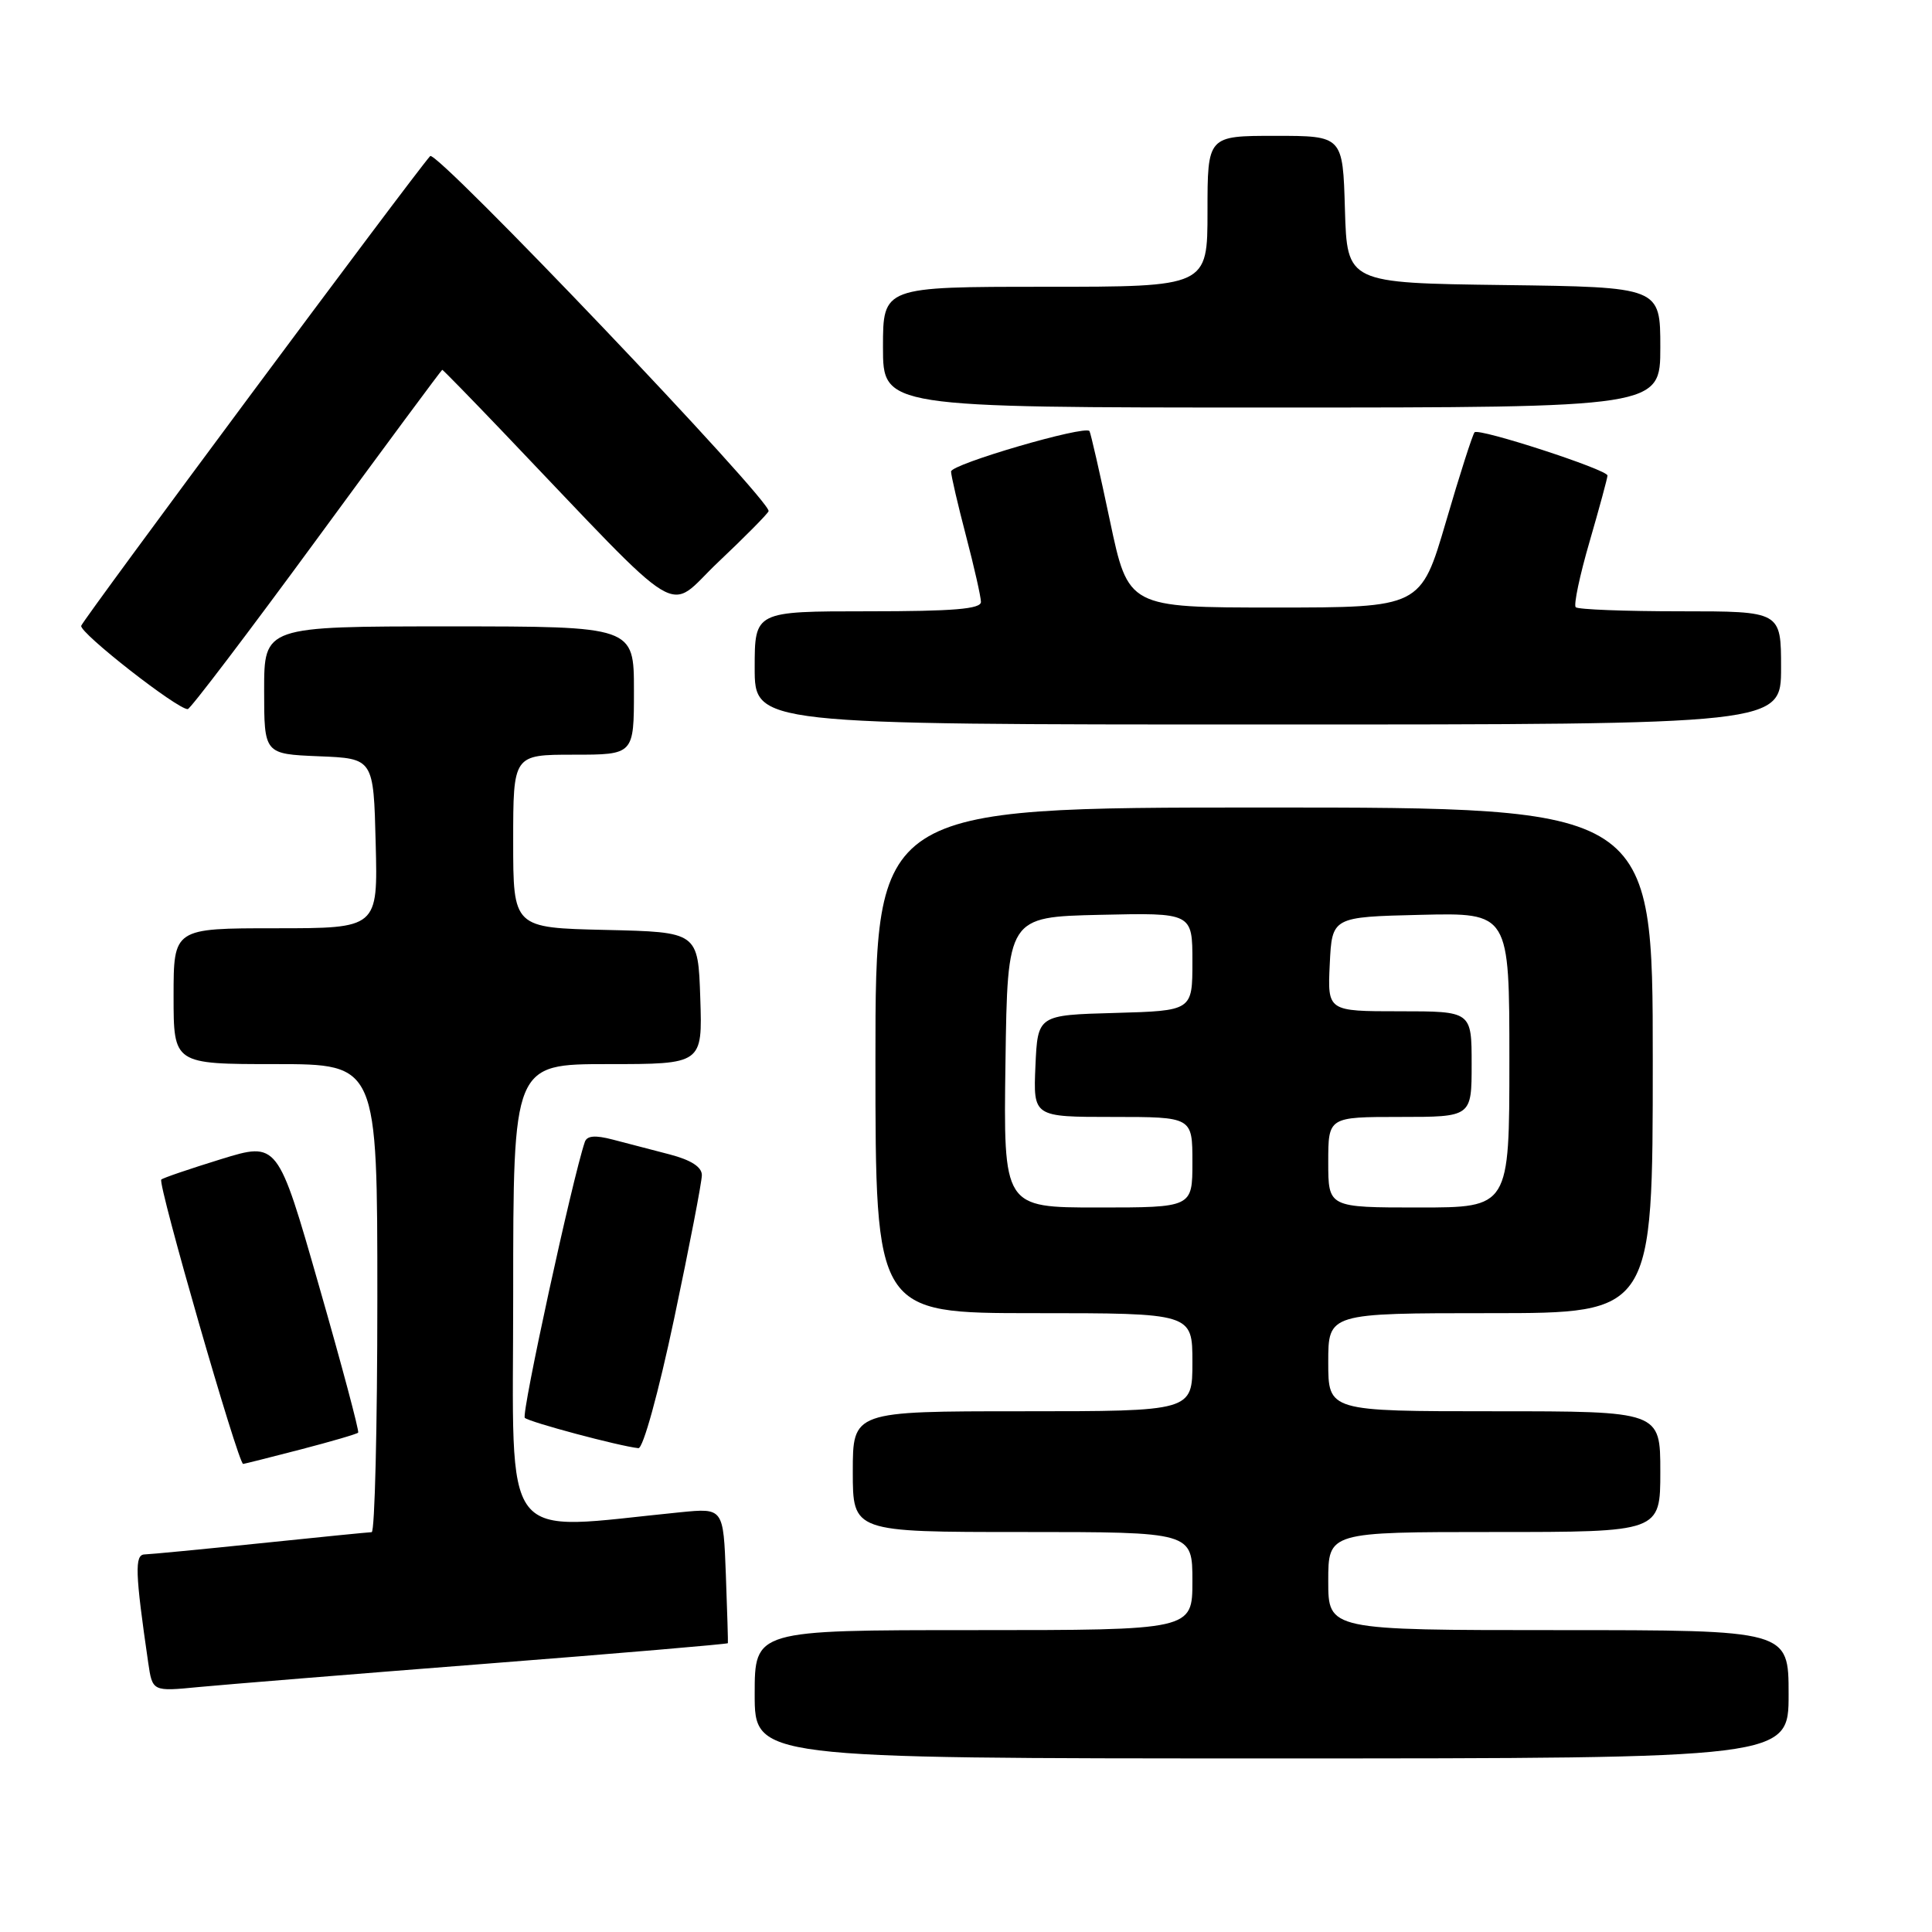 <?xml version="1.0" encoding="UTF-8" standalone="no"?>
<!DOCTYPE svg PUBLIC "-//W3C//DTD SVG 1.1//EN" "http://www.w3.org/Graphics/SVG/1.1/DTD/svg11.dtd" >
<svg xmlns="http://www.w3.org/2000/svg" xmlns:xlink="http://www.w3.org/1999/xlink" version="1.1" viewBox="0 0 256 256">
 <g >
 <path fill="currentColor"
d=" M 237.00 224.50 C 237.00 216.00 237.00 216.00 206.50 216.00 C 176.00 216.00 176.00 216.00 176.00 209.50 C 176.00 203.00 176.00 203.00 198.00 203.00 C 220.00 203.00 220.00 203.00 220.00 195.00 C 220.00 187.00 220.00 187.00 198.00 187.00 C 176.00 187.00 176.00 187.00 176.00 180.50 C 176.00 174.00 176.00 174.00 197.50 174.00 C 219.00 174.00 219.00 174.00 219.00 140.50 C 219.00 107.00 219.00 107.00 167.50 107.00 C 116.00 107.00 116.00 107.00 116.00 140.50 C 116.00 174.00 116.00 174.00 137.00 174.00 C 158.00 174.00 158.00 174.00 158.00 180.50 C 158.00 187.00 158.00 187.00 135.50 187.00 C 113.00 187.00 113.00 187.00 113.00 195.00 C 113.00 203.00 113.00 203.00 135.50 203.00 C 158.00 203.00 158.00 203.00 158.00 209.50 C 158.00 216.00 158.00 216.00 129.00 216.00 C 100.00 216.00 100.00 216.00 100.00 224.50 C 100.00 233.00 100.00 233.00 168.50 233.00 C 237.00 233.00 237.00 233.00 237.00 224.50 Z  M 64.44 220.45 C 82.01 219.08 96.41 217.85 96.45 217.73 C 96.48 217.60 96.36 213.52 96.18 208.66 C 95.85 199.82 95.85 199.82 90.17 200.38 C 65.91 202.78 68.00 205.49 68.00 171.60 C 68.00 141.00 68.00 141.00 80.54 141.00 C 93.08 141.00 93.08 141.00 92.79 132.25 C 92.50 123.50 92.50 123.50 80.25 123.22 C 68.00 122.94 68.00 122.94 68.00 111.47 C 68.00 100.00 68.00 100.00 76.00 100.00 C 84.00 100.00 84.00 100.00 84.00 91.50 C 84.00 83.00 84.00 83.00 59.50 83.00 C 35.00 83.00 35.00 83.00 35.00 91.46 C 35.00 99.91 35.00 99.91 42.25 100.21 C 49.50 100.50 49.50 100.50 49.78 111.75 C 50.07 123.00 50.07 123.00 36.53 123.00 C 23.00 123.00 23.00 123.00 23.00 132.00 C 23.00 141.00 23.00 141.00 36.50 141.00 C 50.00 141.00 50.00 141.00 50.00 172.00 C 50.00 189.05 49.66 203.01 49.25 203.02 C 48.84 203.03 42.20 203.69 34.50 204.49 C 26.80 205.29 19.90 205.95 19.16 205.97 C 17.82 206.00 17.90 208.37 19.64 220.32 C 20.20 224.14 20.20 224.14 26.35 223.54 C 29.73 223.22 46.87 221.82 64.44 220.45 Z  M 39.84 192.06 C 43.88 191.01 47.31 190.01 47.46 189.83 C 47.62 189.65 45.29 180.90 42.27 170.39 C 36.80 151.28 36.80 151.28 29.27 153.60 C 25.13 154.88 21.57 156.09 21.37 156.30 C 20.86 156.81 31.58 194.02 32.22 193.98 C 32.37 193.97 35.80 193.11 39.84 192.06 Z  M 89.34 174.67 C 91.35 165.15 93.00 156.61 93.00 155.71 C 93.00 154.63 91.57 153.71 88.75 152.97 C 86.41 152.37 83.01 151.48 81.19 151.00 C 78.86 150.39 77.77 150.48 77.49 151.32 C 75.83 156.23 69.05 187.39 69.54 187.87 C 70.10 188.43 82.04 191.62 84.59 191.89 C 85.21 191.95 87.24 184.59 89.34 174.67 Z  M 236.00 88.50 C 236.00 81.00 236.00 81.00 222.67 81.00 C 215.33 81.00 209.09 80.76 208.79 80.46 C 208.50 80.16 209.32 76.25 210.63 71.76 C 211.93 67.27 213.00 63.33 213.00 63.01 C 213.00 62.23 195.98 56.69 195.39 57.28 C 195.14 57.53 193.43 62.85 191.60 69.12 C 188.26 80.50 188.26 80.50 168.88 80.50 C 149.50 80.50 149.50 80.50 147.07 69.00 C 145.74 62.67 144.51 57.33 144.36 57.12 C 143.76 56.32 126.00 61.51 126.02 62.48 C 126.03 63.04 126.92 66.88 128.00 71.00 C 129.08 75.12 129.97 79.06 129.98 79.75 C 130.00 80.70 126.34 81.00 115.00 81.00 C 100.00 81.00 100.00 81.00 100.00 88.50 C 100.00 96.00 100.00 96.00 168.00 96.00 C 236.00 96.00 236.00 96.00 236.00 88.50 Z  M 41.97 71.46 C 51.02 59.11 58.51 49.00 58.60 49.00 C 58.70 49.00 62.31 52.70 66.64 57.23 C 91.40 83.15 88.10 81.16 95.18 74.47 C 98.65 71.19 101.65 68.16 101.84 67.74 C 102.37 66.54 57.81 19.78 57.00 20.68 C 54.72 23.23 10.98 82.11 10.76 82.92 C 10.52 83.85 23.55 94.04 24.88 93.96 C 25.22 93.95 32.91 83.82 41.97 71.46 Z  M 220.00 46.02 C 220.00 38.04 220.00 38.04 199.25 37.77 C 178.50 37.50 178.50 37.50 178.21 27.75 C 177.93 18.00 177.93 18.00 168.96 18.00 C 160.00 18.00 160.00 18.00 160.00 28.00 C 160.00 38.00 160.00 38.00 138.50 38.00 C 117.00 38.00 117.00 38.00 117.00 46.00 C 117.00 54.00 117.00 54.00 168.50 54.00 C 220.00 54.00 220.00 54.00 220.00 46.02 Z  M 133.23 140.75 C 133.50 121.50 133.50 121.50 145.75 121.22 C 158.00 120.94 158.00 120.94 158.00 127.43 C 158.00 133.93 158.00 133.93 147.75 134.22 C 137.50 134.50 137.50 134.50 137.20 141.25 C 136.91 148.00 136.91 148.00 147.45 148.00 C 158.00 148.00 158.00 148.00 158.00 154.00 C 158.00 160.00 158.00 160.00 145.48 160.00 C 132.96 160.00 132.96 160.00 133.23 140.75 Z  M 176.00 154.00 C 176.00 148.00 176.00 148.00 185.50 148.00 C 195.00 148.00 195.00 148.00 195.00 141.00 C 195.00 134.00 195.00 134.00 185.45 134.00 C 175.90 134.00 175.90 134.00 176.20 127.75 C 176.50 121.50 176.50 121.50 188.25 121.22 C 200.00 120.94 200.00 120.94 200.00 140.47 C 200.00 160.00 200.00 160.00 188.00 160.00 C 176.00 160.00 176.00 160.00 176.00 154.00 Z "/>
</g>
</svg>